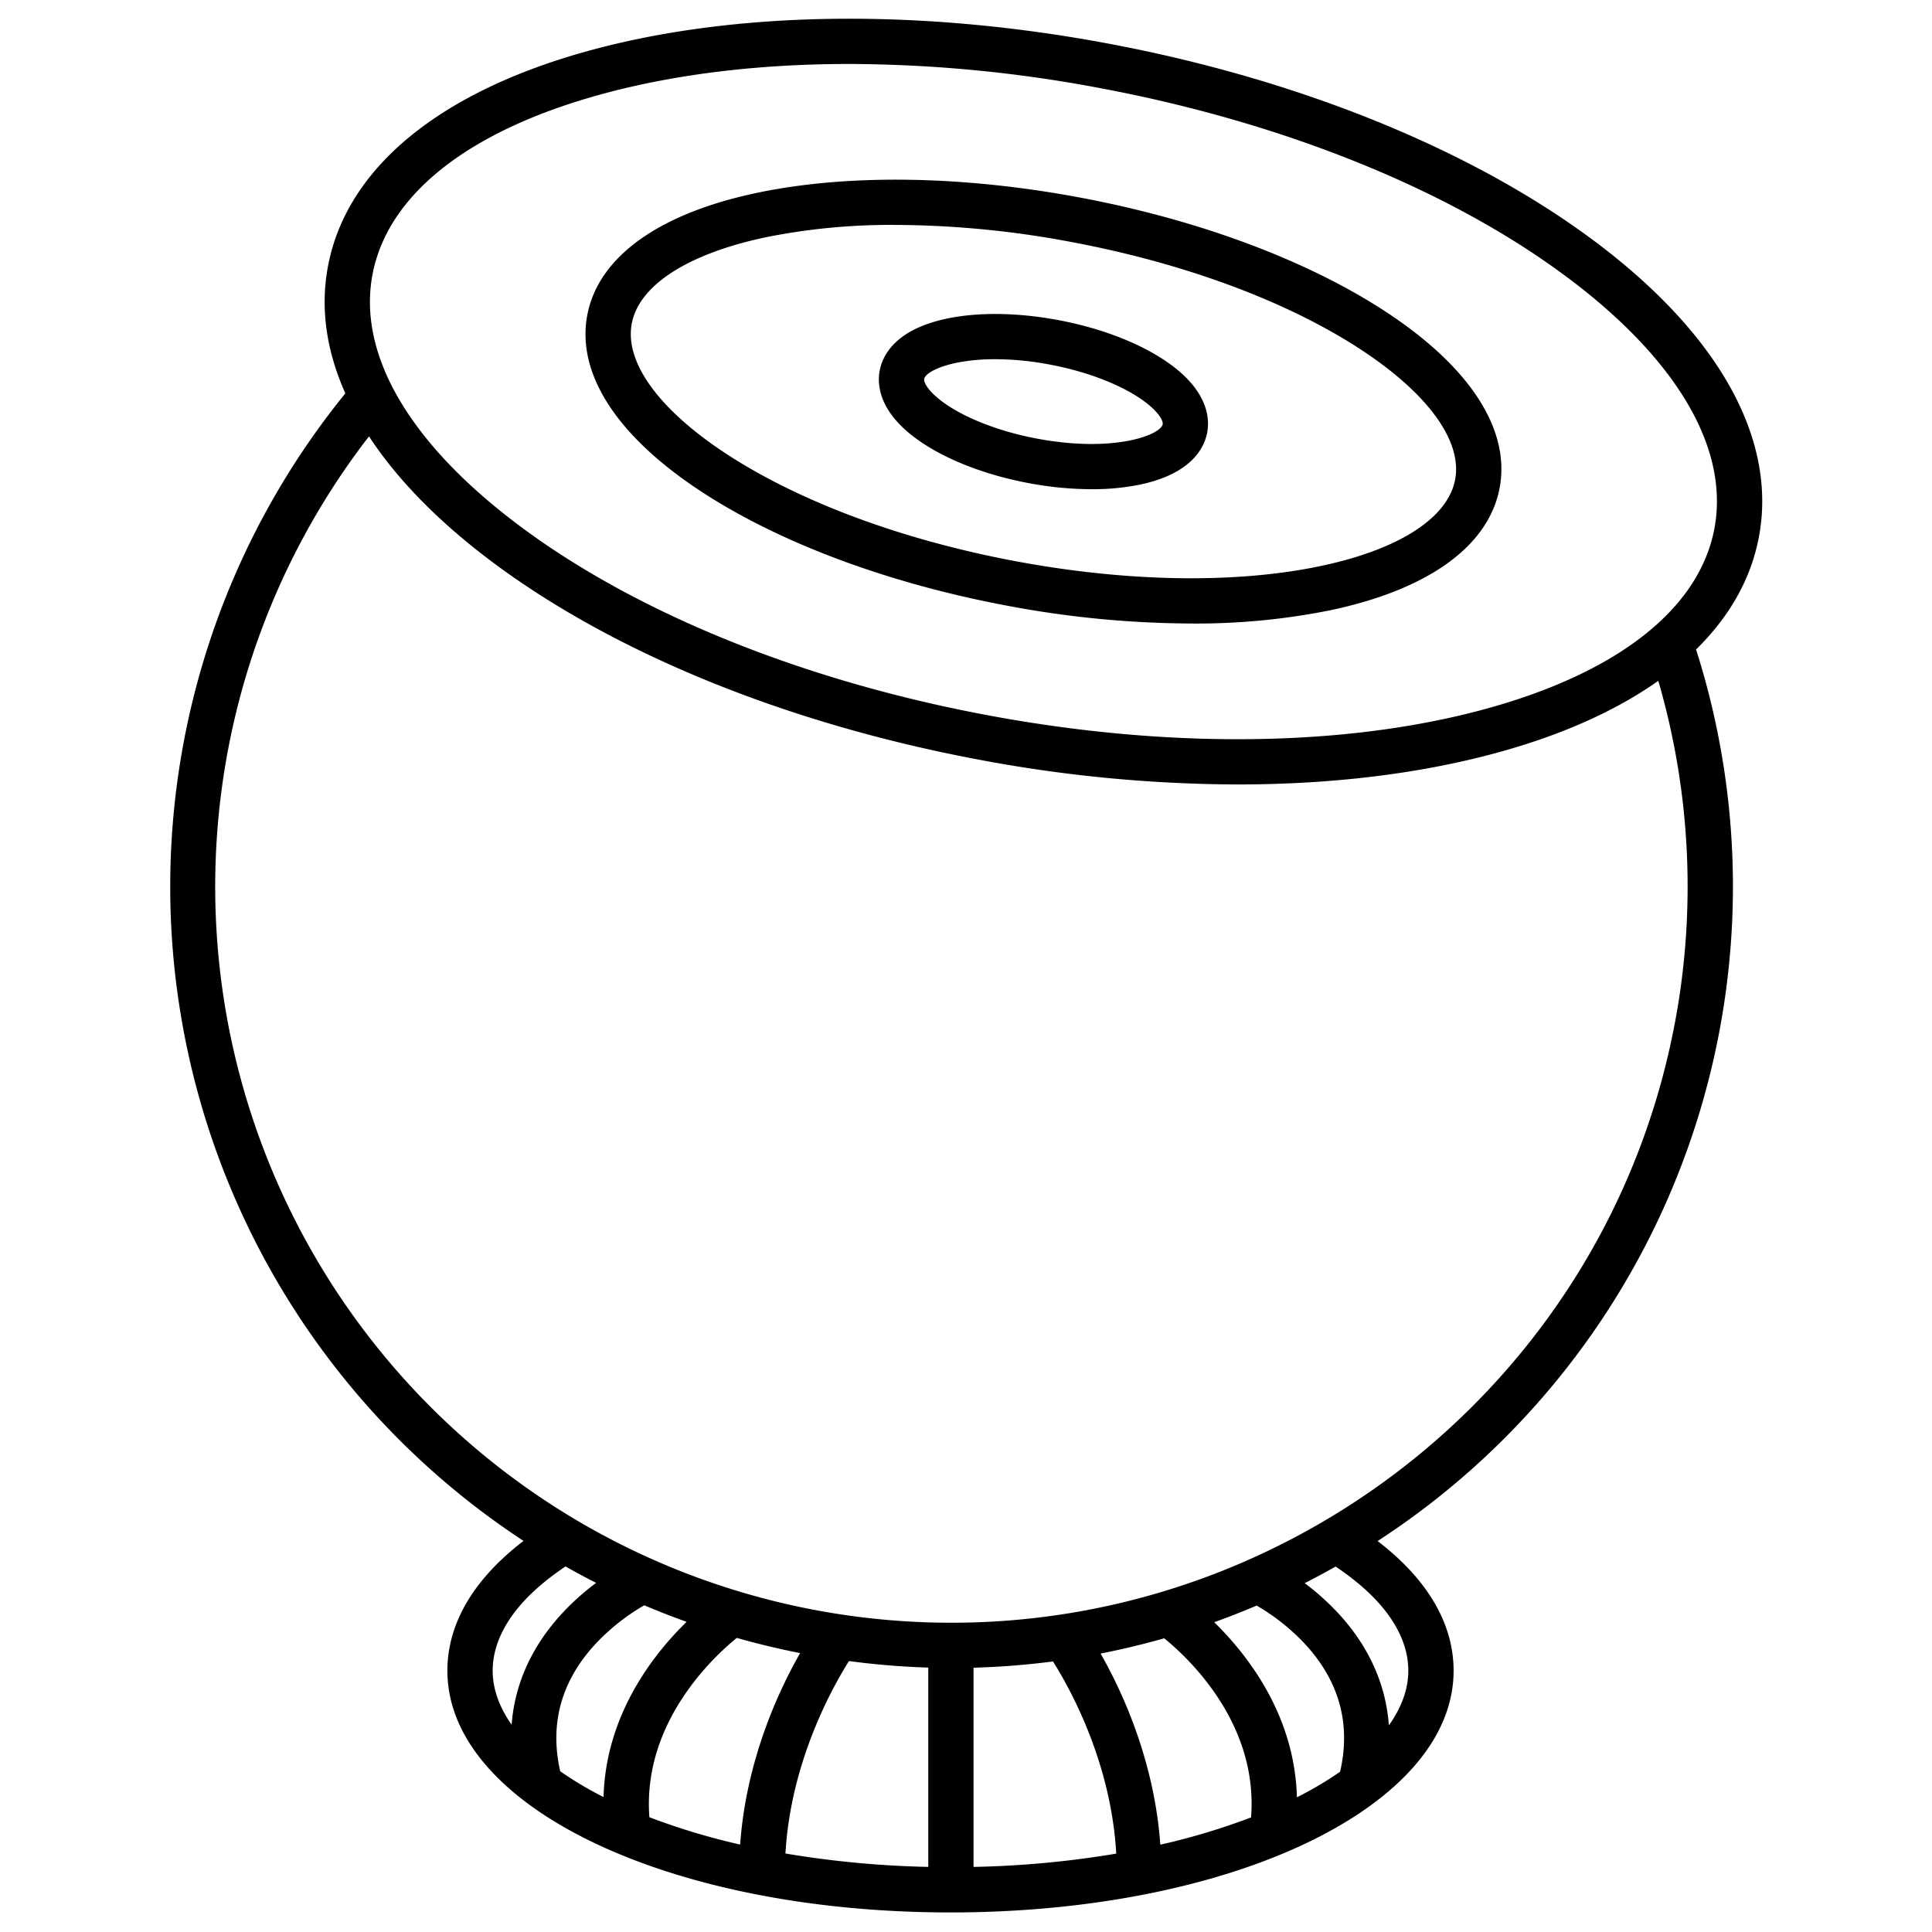<svg id="Layer_1" height="512" viewBox="0 0 512 512" width="512" xmlns="http://www.w3.org/2000/svg" data-name="Layer 1"><path d="m466.112 142.375c4.954-26.112-10.746-54.152-44.208-78.955-32.224-23.884-77.473-42.253-127.411-51.72s-98.772-8.94-137.507 1.49c-40.22 10.831-65.1 31.177-70.053 57.289-2.1 11.042-.483 22.428 4.589 33.768a207.339 207.339 0 0 0 47.222 304.113c-13.225 10.122-20.181 21.884-20.181 34.394 0 35.923 58.565 64.062 133.329 64.062s133.327-28.139 133.327-64.062c0-12.5-6.941-24.247-20.136-34.36a206.841 206.841 0 0 0 84.391-236.276c8.873-8.696 14.544-18.701 16.638-29.743zm-367.39-69.659c4.049-21.344 25.849-38.369 61.385-47.938 19.359-5.213 41.421-7.825 64.963-7.825a362.874 362.874 0 0 1 67.187 6.536c48.2 9.138 91.7 26.743 122.5 49.572 29.562 21.912 43.613 45.734 39.564 67.078s-25.849 38.369-61.385 47.938c-37.022 9.969-83.955 10.427-132.15 1.289s-91.7-26.743-122.5-49.573c-29.562-21.911-43.613-45.733-39.564-67.077zm31.841 370.038c0-6.833 3.445-17.023 19.311-27.629q4 2.267 8.112 4.354a65.618 65.618 0 0 0 -9.532 8.634c-7.766 8.627-12.079 18.44-12.868 28.954-3.293-4.674-5.023-9.504-5.023-14.313zm202.46-17.261a55.928 55.928 0 0 1 13.491 10.926c8.572 9.672 11.461 20.8 8.626 33.105a93.342 93.342 0 0 1 -11.448 6.781c-.553-21.759-13.087-37.774-21.912-46.4q5.692-2.041 11.243-4.412zm-24.5 8.673c6.33 5.124 24.977 22.476 23.022 47.471a177.8 177.8 0 0 1 -24.047 7.22c-1.6-22.387-10.195-40.771-15.829-50.648q8.531-1.671 16.853-4.043zm-29.474 6.134c4.446 7.053 15.416 26.66 16.763 50.928a258.717 258.717 0 0 1 -37.812 3.524v-52.793a205.656 205.656 0 0 0 21.049-1.659zm-33.049 54.449a260.547 260.547 0 0 1 -37.845-3.551c1.366-24.27 12.43-44.008 16.83-51a207.046 207.046 0 0 0 21.015 1.729zm-49.856-5.925a177.368 177.368 0 0 1 -24.05-7.243c-1.907-25.023 16.994-42.514 23.165-47.517q8.261 2.343 16.78 4.025c-5.629 9.843-14.279 28.272-15.895 50.735zm-36.2-12.591a92.958 92.958 0 0 1 -11.479-6.828c-2.788-12.255.111-23.345 8.656-32.986a55.9 55.9 0 0 1 13.613-11q5.535 2.352 11.225 4.383c-8.816 8.598-21.429 24.623-22.011 46.431zm213.271-33.479c0 4.871-1.779 9.762-5.154 14.492-.753-10.581-5.069-20.457-12.88-29.133a65.67 65.67 0 0 0 -9.43-8.558q4.15-2.109 8.2-4.4c15.831 10.596 19.268 20.773 19.268 27.599zm70.6-171.436c-17.727 93.444-99.764 158.73-191.606 158.723a195.071 195.071 0 0 1 -154.422-314.4c7.6 11.593 18.789 23 33.35 33.791 32.224 23.885 77.473 42.253 127.411 51.722a374.779 374.779 0 0 0 69.394 6.735c24.622 0 47.761-2.747 68.113-8.227 17.5-4.713 32.1-11.23 43.413-19.239a195.259 195.259 0 0 1 4.351 90.895z"/><path d="m185.456 130.012c20.645 13.626 49.351 24.417 80.828 30.385a267.42 267.42 0 0 0 49.4 4.841 180.047 180.047 0 0 0 36.946-3.53c25.962-5.5 41.865-16.987 44.781-32.359s-7.674-31.889-29.82-46.506c-20.645-13.626-49.351-24.417-80.828-30.385s-62.143-6.435-86.344-1.312c-25.962 5.5-41.866 16.988-44.782 32.36s7.673 31.894 29.819 46.506zm-18.032-44.27c1.928-10.16 14.859-18.492 35.477-22.856a167.917 167.917 0 0 1 34.457-3.28 255.448 255.448 0 0 1 47.166 4.642c29.954 5.679 57.106 15.84 76.455 28.61 17.586 11.609 26.569 24.094 24.641 34.254s-14.858 18.492-35.477 22.856c-22.68 4.8-51.67 4.319-81.622-1.361s-57.106-15.84-76.455-28.61c-17.587-11.609-26.566-24.097-24.642-34.255z"/><path d="m244.6 117.493c7.168 4.731 17.051 8.462 27.831 10.506a91.261 91.261 0 0 0 16.858 1.646 62.841 62.841 0 0 0 12.888-1.235c13.714-2.9 17-9.864 17.737-13.755s.231-11.571-11.469-19.293c-7.169-4.731-17.052-8.463-27.831-10.506s-21.342-2.189-29.746-.411c-13.715 2.9-17 9.864-17.738 13.755s-.23 11.571 11.47 19.293zm.319-17.057c.395-2.082 7.168-5.244 18.854-5.244a78.676 78.676 0 0 1 14.606 1.454c9.119 1.729 17.668 4.911 23.456 8.731 4.937 3.259 6.478 6.049 6.29 7.042-.54 2.838-12.932 7.681-33.459 3.79-9.119-1.729-17.669-4.912-23.457-8.731-4.937-3.259-6.479-6.049-6.29-7.042z"/></svg>
